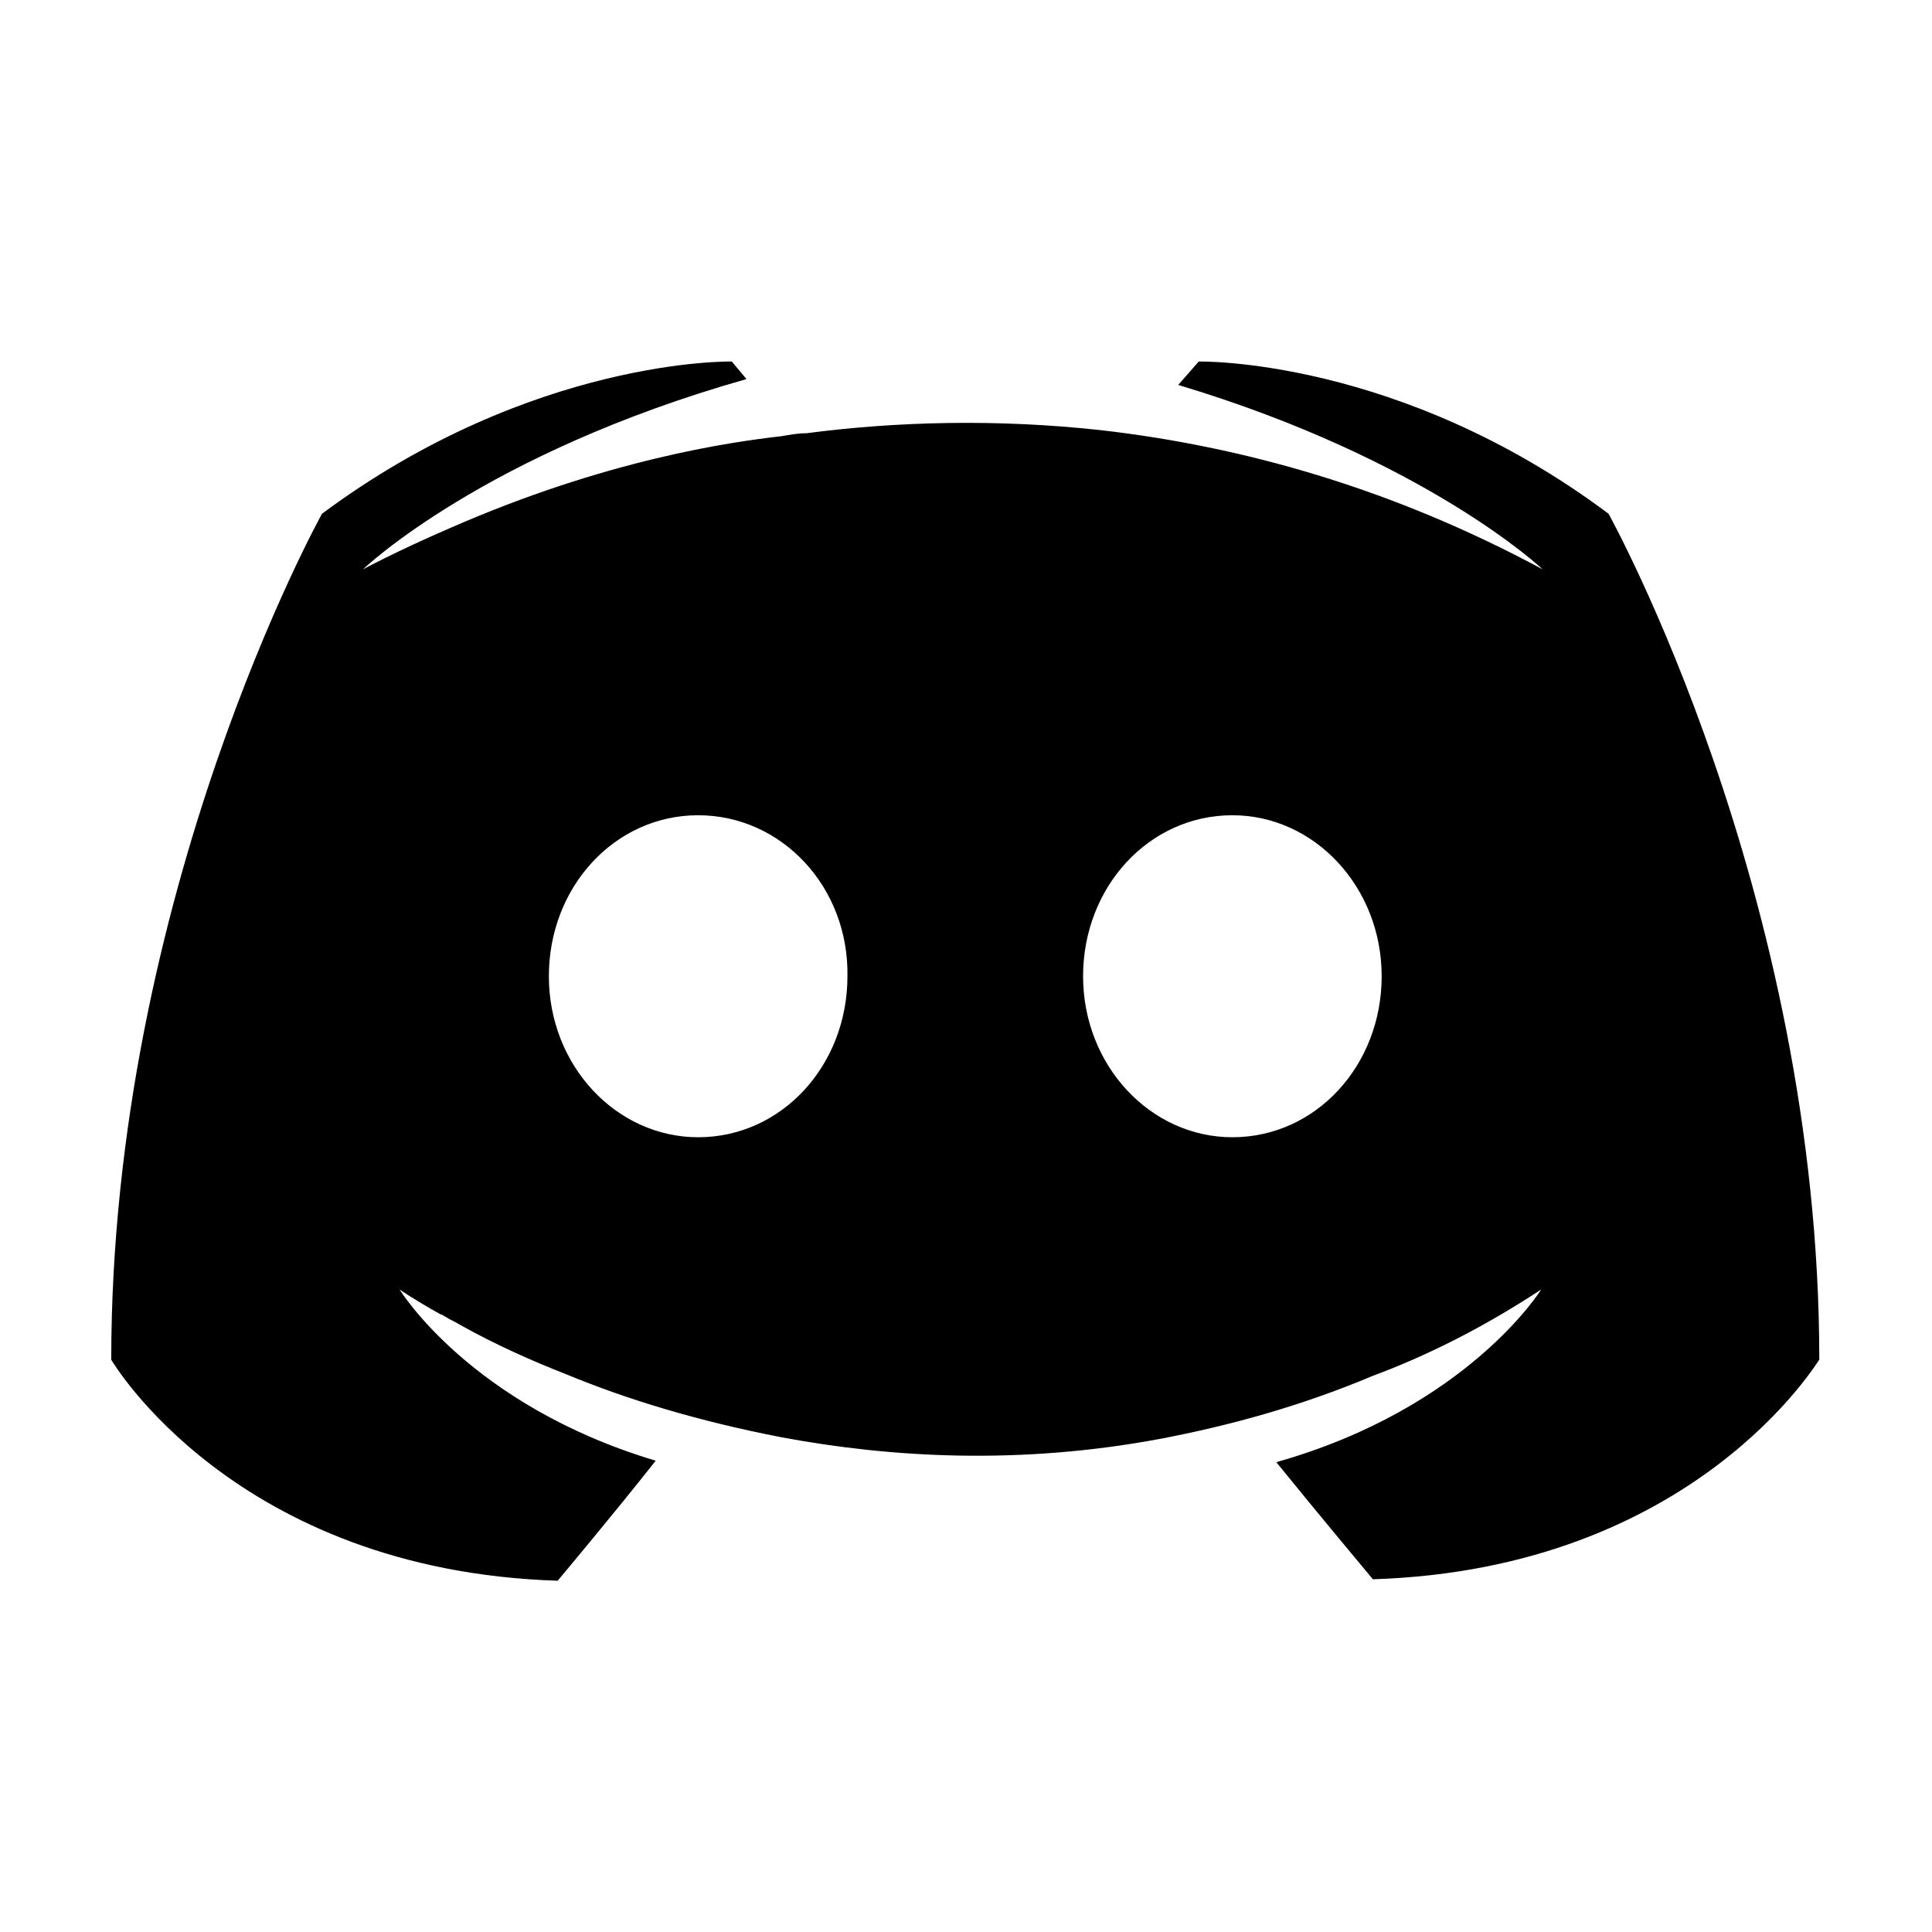 <svg viewBox="0 0 132 132">
  <path d="M109.9,35.1c-14.3-10.7-28-10.4-28-10.4l-1.4,1.6c17,5.1,24.9,12.6,24.9,12.6c-10.4-5.6-20.6-8.4-30.1-9.5c-7.2-0.8-14.1-0.6-20.2,0.2c-0.6,0-1.1,0.1-1.7,0.2c-3.5,0.4-12,1.6-22.7,6.3c-3.7,1.6-5.9,2.8-5.9,2.8S33,31,51,25.9l-1-1.2c0,0-13.6-0.3-28,10.4c0,0-14.4,25.9-14.4,57.8c0,0,8.4,14.4,30.5,15.1c0,0,3.7-4.4,6.7-8.2C32.1,96,27.3,88.1,27.3,88.1s1,0.7,2.8,1.7c0.1,0,0.2,0.1,0.4,0.2c0.3,0.2,0.6,0.3,0.9,0.5c2.5,1.4,5,2.5,7.3,3.4c4.1,1.7,9,3.2,14.7,4.3c7.5,1.4,16.3,1.9,25.9,0.1c4.7-0.9,9.5-2.2,14.5-4.3c3.5-1.3,7.4-3.2,11.5-5.9c0,0-5,8.1-18.1,11.8c3,3.7,6.6,8,6.6,8c22.1-0.7,30.5-15.1,30.5-15C124.3,61,109.9,35.1,109.9,35.1z M47.7,77.7c-5.6,0-10.2-4.9-10.2-11c0-6.1,4.5-11,10.2-11s10.3,4.9,10.2,11C57.9,72.8,53.4,77.7,47.7,77.7z M84.2,77.7c-5.6,0-10.2-4.9-10.2-11c0-6.1,4.5-11,10.2-11c5.6,0,10.2,4.9,10.2,11C94.4,72.8,89.9,77.7,84.2,77.7z" />
</svg>
